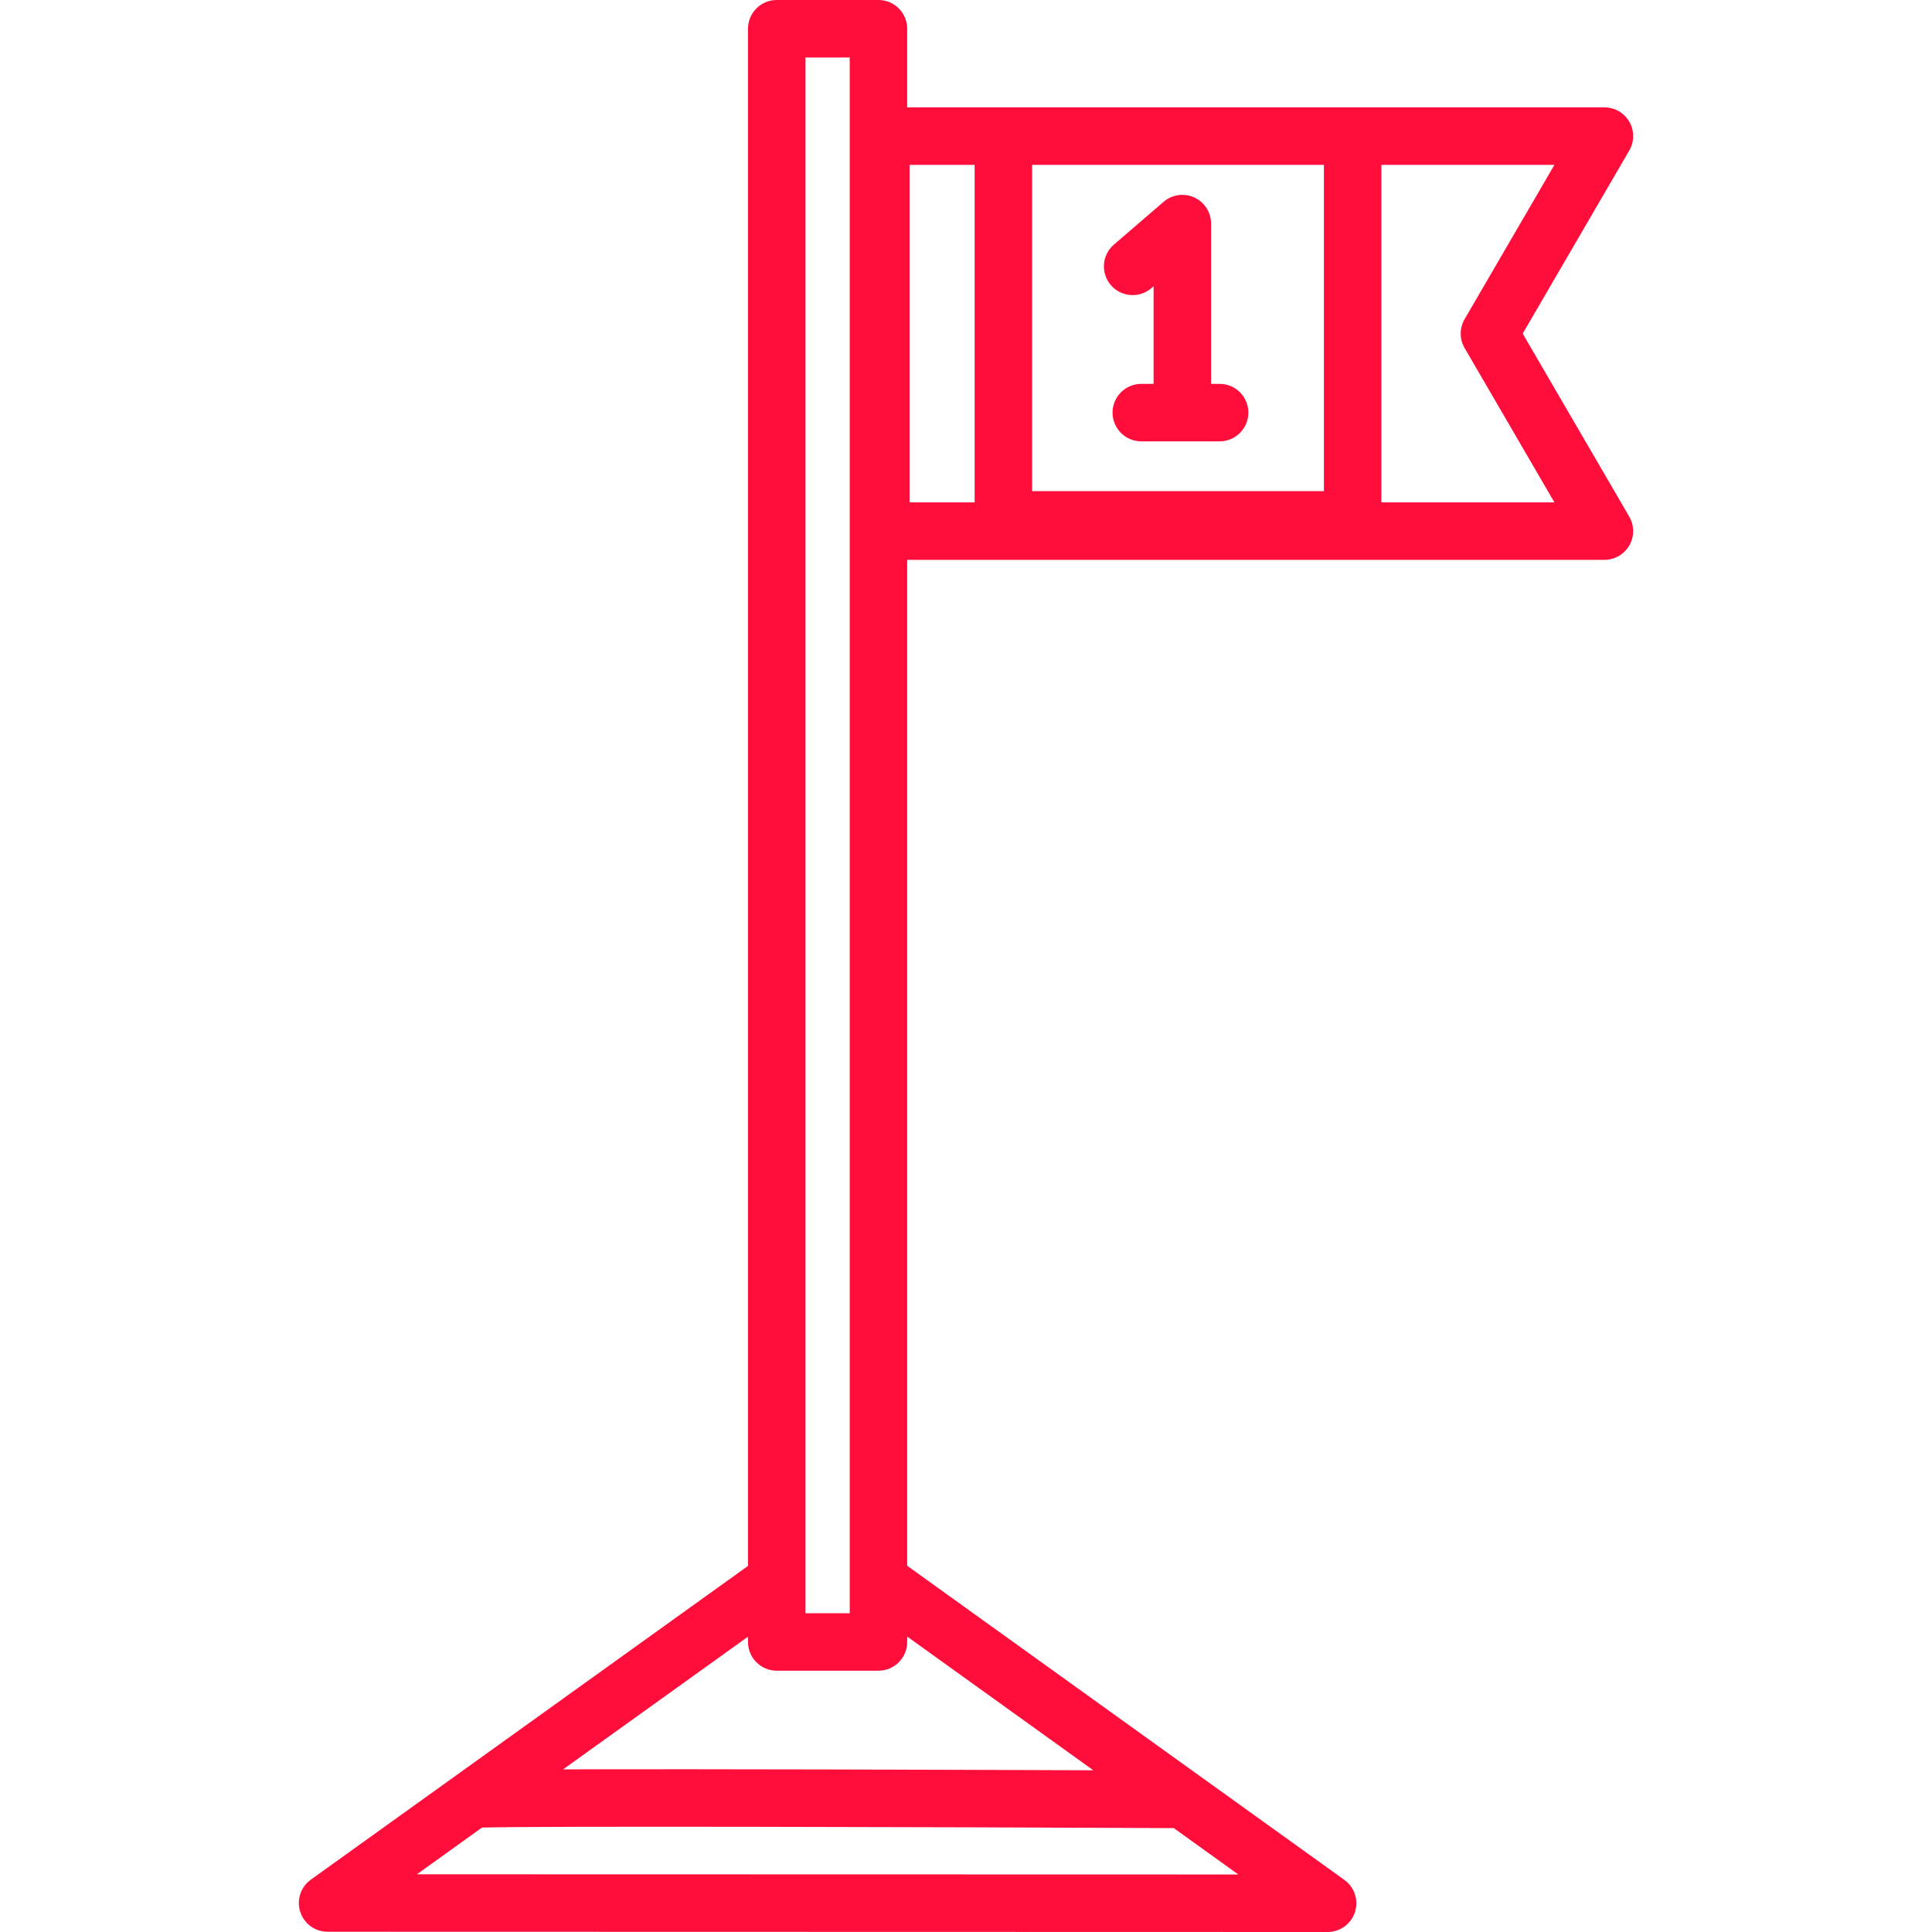 <?xml version="1.0"?>
<svg xmlns="http://www.w3.org/2000/svg" version="1.1" id="Layer_1" x="0px" y="0px" viewBox="0 0 512 512"
     style="enable-background:new 0 0 512 512;" xml:space="preserve" width="512px" height="512px" class=""><g><g>
	<g>
		<path d="M431.768,136.918l-28.237-48.509l28.237-48.51c1.372-2.356,1.379-5.266,0.021-7.629c-1.358-2.363-3.876-3.821-6.603-3.821    h-66.719h-92.564h-25.487V7.617c0-4.208-3.409-7.617-7.617-7.617h-26.954c-4.208,0-7.617,3.409-7.617,7.617v407.366    l-77.421,55.564c-0.057,0.041-0.114,0.081-0.174,0.124c-0.003,0.002-0.005,0.004-0.008,0.006L82.373,498.13    c-2.687,1.928-3.823,5.37-2.81,8.52c1.013,3.149,3.941,5.284,7.249,5.285L351.83,512c0.001,0,0.001,0,0.002,0    c3.307,0,6.237-2.135,7.25-5.281c1.015-3.148-0.119-6.591-2.806-8.522l-115.859-83.248V148.367h184.769    c2.727,0,5.244-1.457,6.603-3.821S433.14,139.275,431.768,136.918z M213.463,15.234h11.721v412.287h-11.721V15.234z     M328.17,496.76l-217.688-0.053l17.255-12.383c15.14-0.423,115.015-0.16,183.322,0.141L328.17,496.76z M289.737,469.146    c-18.051-0.069-44.084-0.16-69.979-0.218c-27.279-0.062-49.068-0.072-64.761-0.04c-2.053,0.004-3.972,0.009-5.77,0.013    l49.001-35.168v1.405c0,4.208,3.409,7.617,7.617,7.617h26.954c4.208,0,7.617-3.409,7.617-7.617v-1.43L289.737,469.146z     M258.287,133.134h-17.241V43.685h17.241V133.134z M350.85,130.158h-77.33V43.685h77.33V130.158z M366.083,133.134V43.685h45.855    l-23.802,40.892c-1.379,2.369-1.379,5.295,0,7.664l23.803,40.893H366.083z"
              data-original="#000000" class="active-path" data-old_color="#ff0e3b" fill="#ff0e3b"/>
	</g>
</g><g>
	<g>
		<path d="M323.212,101.727h-2.264v-42.47c0-2.978-1.735-5.682-4.441-6.923c-2.708-1.24-5.887-0.791-8.145,1.152l-13.169,11.336    c-3.189,2.744-3.548,7.554-0.803,10.741c2.745,3.188,7.555,3.548,10.743,0.802l0.583-0.501v25.864h-3.264    c-4.208,0-7.617,3.409-7.617,7.617c0,4.207,3.409,7.617,7.617,7.617h20.76c4.207,0,7.617-3.409,7.617-7.617    C330.829,105.136,327.42,101.727,323.212,101.727z"
              data-original="#000000" class="active-path" data-old_color="#ff0e3b" fill="#ff0e3b"/>
	</g>
</g></g> </svg>
